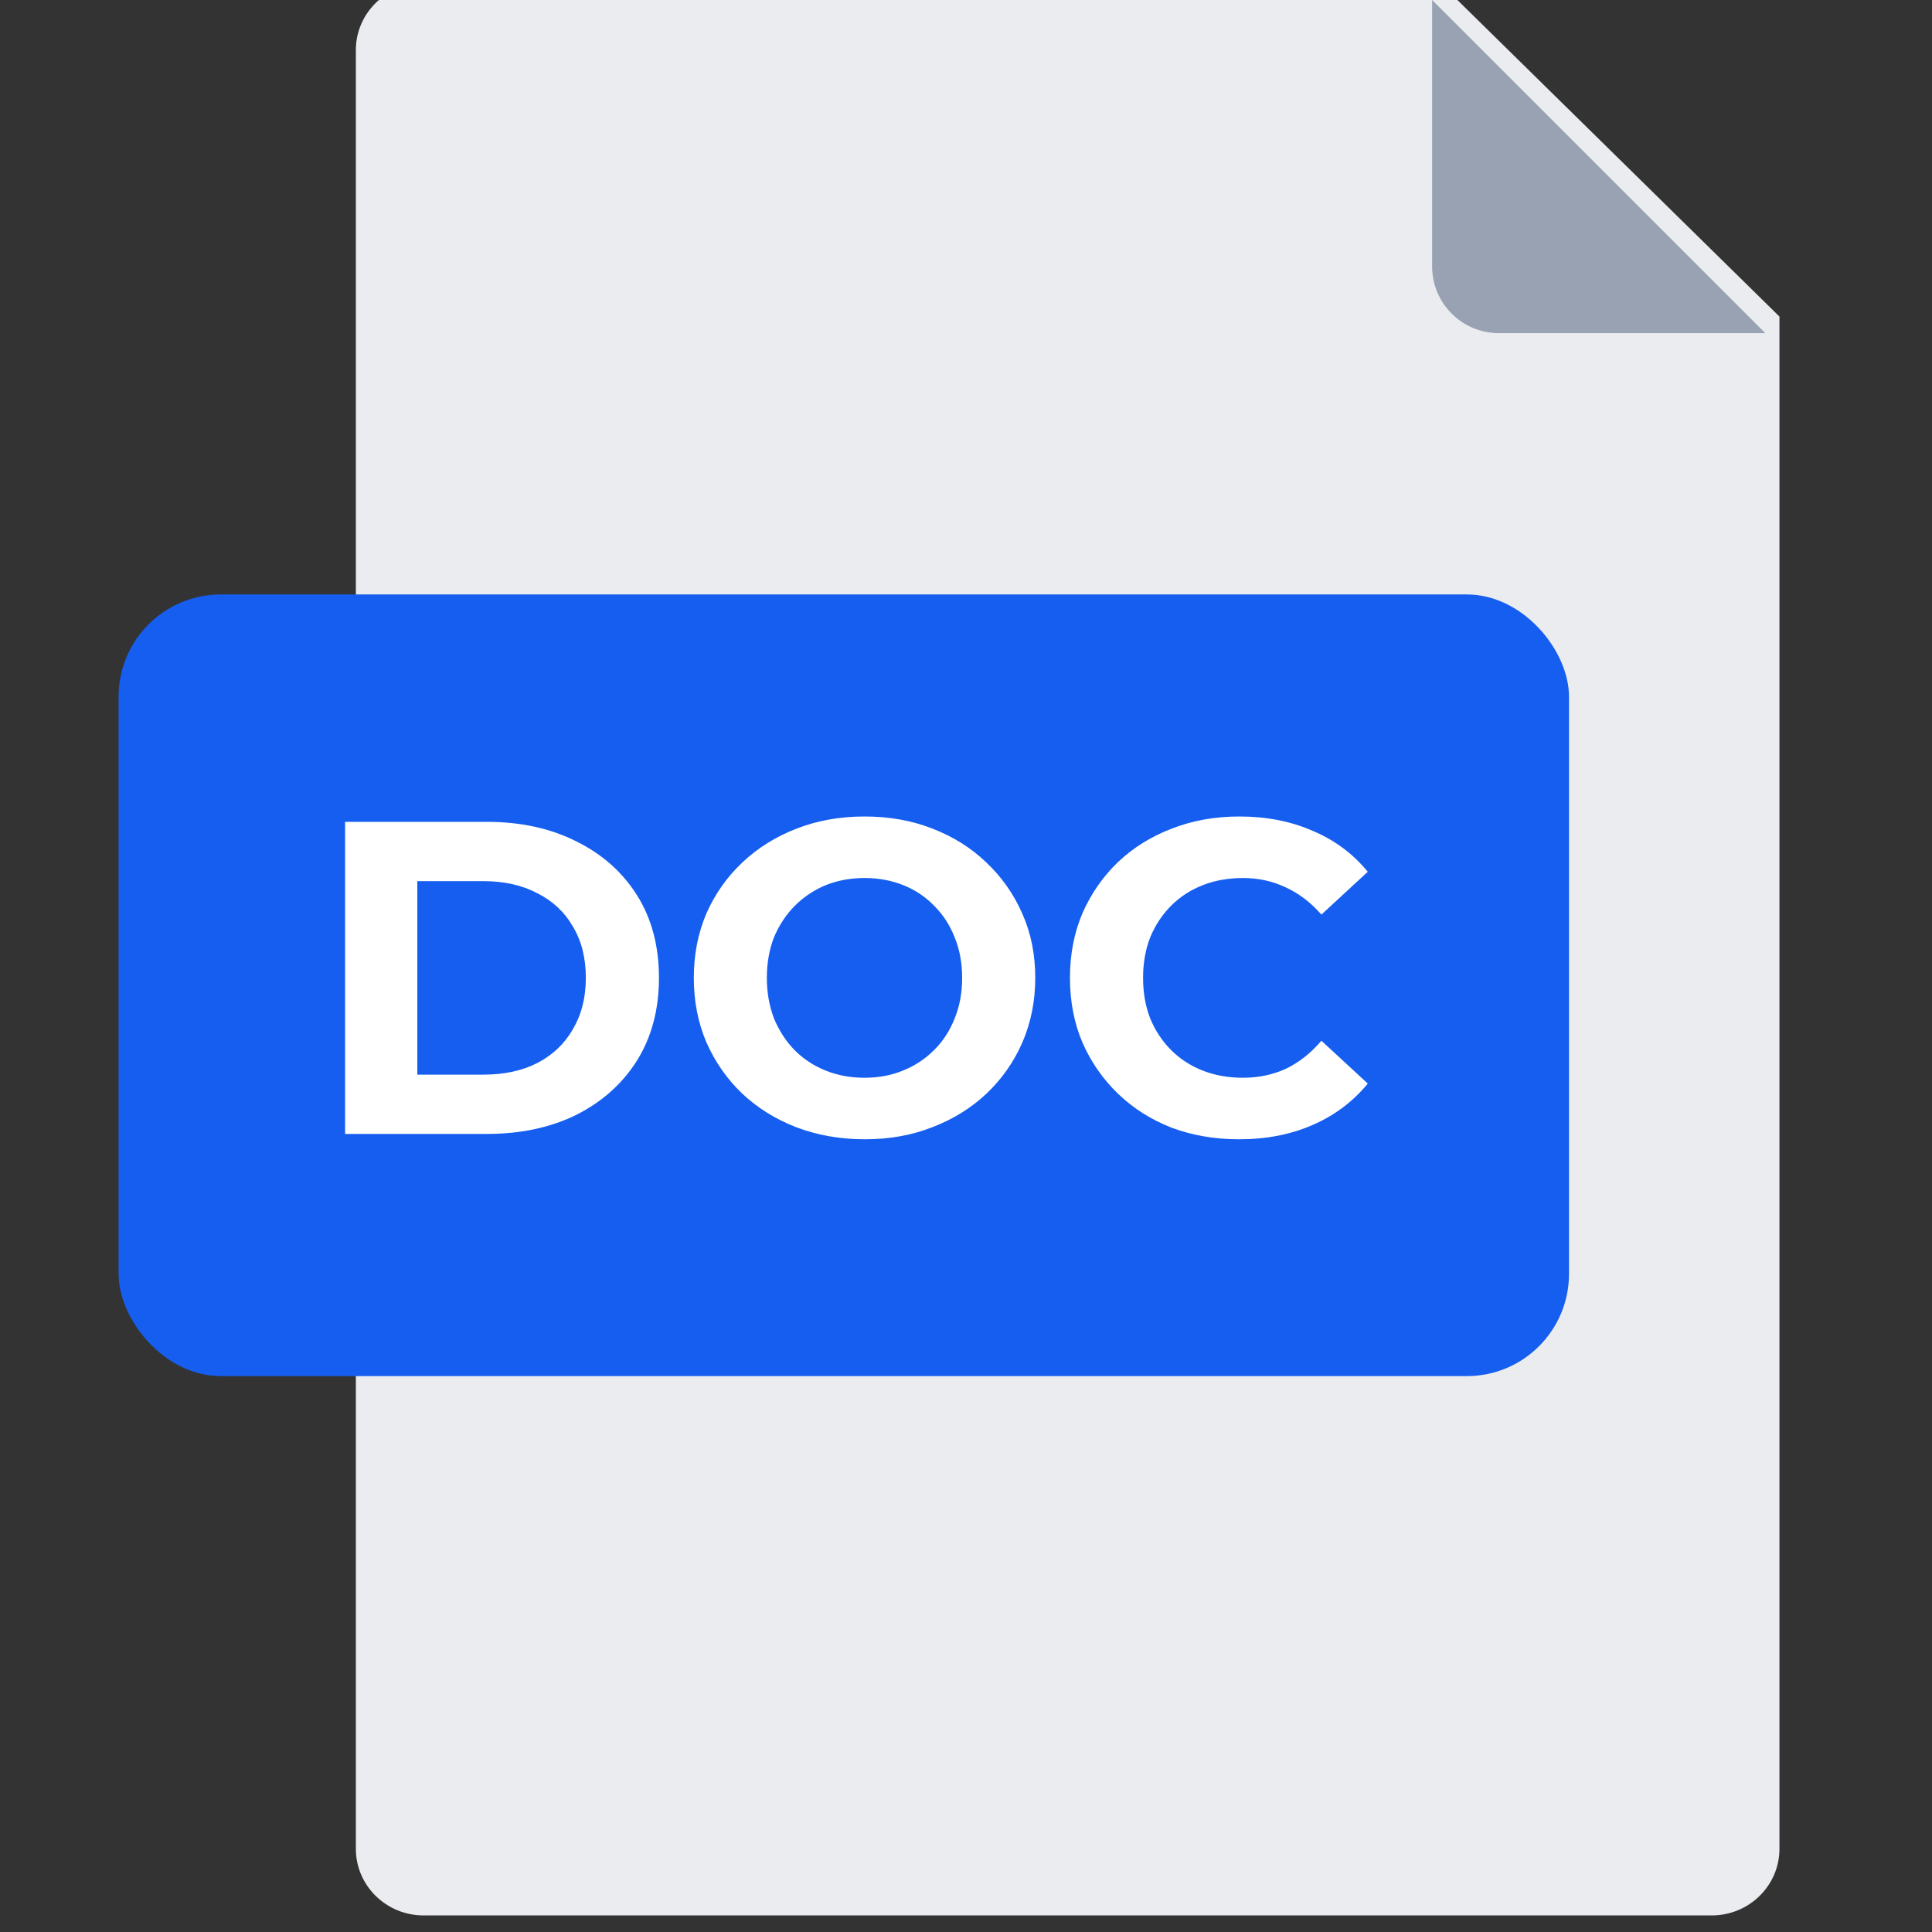 <svg width="26" height="26" viewBox="0 0 26 26" fill="none" xmlns="http://www.w3.org/2000/svg">
<rect x="0" y="0" width="26" height="26" fill="#333333" stroke="none"/>
<g clip-path="url(#clip0_2401_14040)">
<path d="M4.789 0.674C4.789 0.179 5.197 -0.223 5.701 -0.223H19.386L23.947 4.26V24.881C23.947 25.376 23.538 25.777 23.035 25.777H5.701C5.198 25.777 4.789 25.376 4.789 24.881L4.789 0.674Z" fill="#EAECF0"/>
<path d="M19.273 0V3.586C19.273 4.081 19.675 4.483 20.17 4.483H23.756L19.273 0Z" fill="#98A2B3"/>
<rect x="1.596" y="8" width="19.519" height="10.519" rx="1.375" fill="#155EEF"/>
<path d="M4.644 15.26V11.06H6.552C7.008 11.06 7.41 11.148 7.758 11.324C8.106 11.496 8.378 11.738 8.574 12.05C8.77 12.362 8.868 12.732 8.868 13.16C8.868 13.584 8.77 13.954 8.574 14.27C8.378 14.582 8.106 14.826 7.758 15.002C7.41 15.174 7.008 15.26 6.552 15.26H4.644ZM5.616 14.462H6.504C6.784 14.462 7.026 14.41 7.23 14.306C7.438 14.198 7.598 14.046 7.71 13.85C7.826 13.654 7.884 13.424 7.884 13.16C7.884 12.892 7.826 12.662 7.71 12.47C7.598 12.274 7.438 12.124 7.23 12.02C7.026 11.912 6.784 11.858 6.504 11.858H5.616V14.462ZM11.64 15.332C11.309 15.332 11.001 15.278 10.716 15.17C10.437 15.062 10.193 14.91 9.985 14.714C9.781 14.518 9.621 14.288 9.505 14.024C9.393 13.76 9.337 13.472 9.337 13.16C9.337 12.848 9.393 12.56 9.505 12.296C9.621 12.032 9.783 11.802 9.991 11.606C10.198 11.41 10.443 11.258 10.723 11.15C11.002 11.042 11.306 10.988 11.634 10.988C11.966 10.988 12.271 11.042 12.546 11.15C12.826 11.258 13.069 11.41 13.273 11.606C13.48 11.802 13.643 12.032 13.758 12.296C13.874 12.556 13.932 12.844 13.932 13.16C13.932 13.472 13.874 13.762 13.758 14.03C13.643 14.294 13.48 14.524 13.273 14.72C13.069 14.912 12.826 15.062 12.546 15.17C12.271 15.278 11.969 15.332 11.64 15.332ZM11.634 14.504C11.822 14.504 11.995 14.472 12.15 14.408C12.31 14.344 12.45 14.252 12.57 14.132C12.691 14.012 12.783 13.87 12.847 13.706C12.915 13.542 12.948 13.36 12.948 13.16C12.948 12.96 12.915 12.778 12.847 12.614C12.783 12.45 12.691 12.308 12.57 12.188C12.454 12.068 12.316 11.976 12.156 11.912C11.996 11.848 11.822 11.816 11.634 11.816C11.447 11.816 11.273 11.848 11.113 11.912C10.957 11.976 10.819 12.068 10.698 12.188C10.579 12.308 10.485 12.45 10.416 12.614C10.352 12.778 10.32 12.96 10.32 13.16C10.32 13.356 10.352 13.538 10.416 13.706C10.485 13.87 10.576 14.012 10.693 14.132C10.812 14.252 10.953 14.344 11.113 14.408C11.273 14.472 11.447 14.504 11.634 14.504ZM16.673 15.332C16.349 15.332 16.047 15.28 15.767 15.176C15.491 15.068 15.251 14.916 15.047 14.72C14.843 14.524 14.683 14.294 14.567 14.03C14.455 13.766 14.399 13.476 14.399 13.16C14.399 12.844 14.455 12.554 14.567 12.29C14.683 12.026 14.843 11.796 15.047 11.6C15.255 11.404 15.497 11.254 15.773 11.15C16.049 11.042 16.351 10.988 16.679 10.988C17.043 10.988 17.371 11.052 17.663 11.18C17.959 11.304 18.207 11.488 18.407 11.732L17.783 12.308C17.639 12.144 17.479 12.022 17.303 11.942C17.127 11.858 16.935 11.816 16.727 11.816C16.531 11.816 16.351 11.848 16.187 11.912C16.023 11.976 15.881 12.068 15.761 12.188C15.641 12.308 15.547 12.45 15.479 12.614C15.415 12.778 15.383 12.96 15.383 13.16C15.383 13.36 15.415 13.542 15.479 13.706C15.547 13.87 15.641 14.012 15.761 14.132C15.881 14.252 16.023 14.344 16.187 14.408C16.351 14.472 16.531 14.504 16.727 14.504C16.935 14.504 17.127 14.464 17.303 14.384C17.479 14.3 17.639 14.174 17.783 14.006L18.407 14.582C18.207 14.826 17.959 15.012 17.663 15.14C17.371 15.268 17.041 15.332 16.673 15.332Z" fill="white"/>
</g>
<defs>
<clipPath id="clip0_2401_14040">
<rect width="26" height="26" fill="white"/>
</clipPath>
</defs>
</svg>
